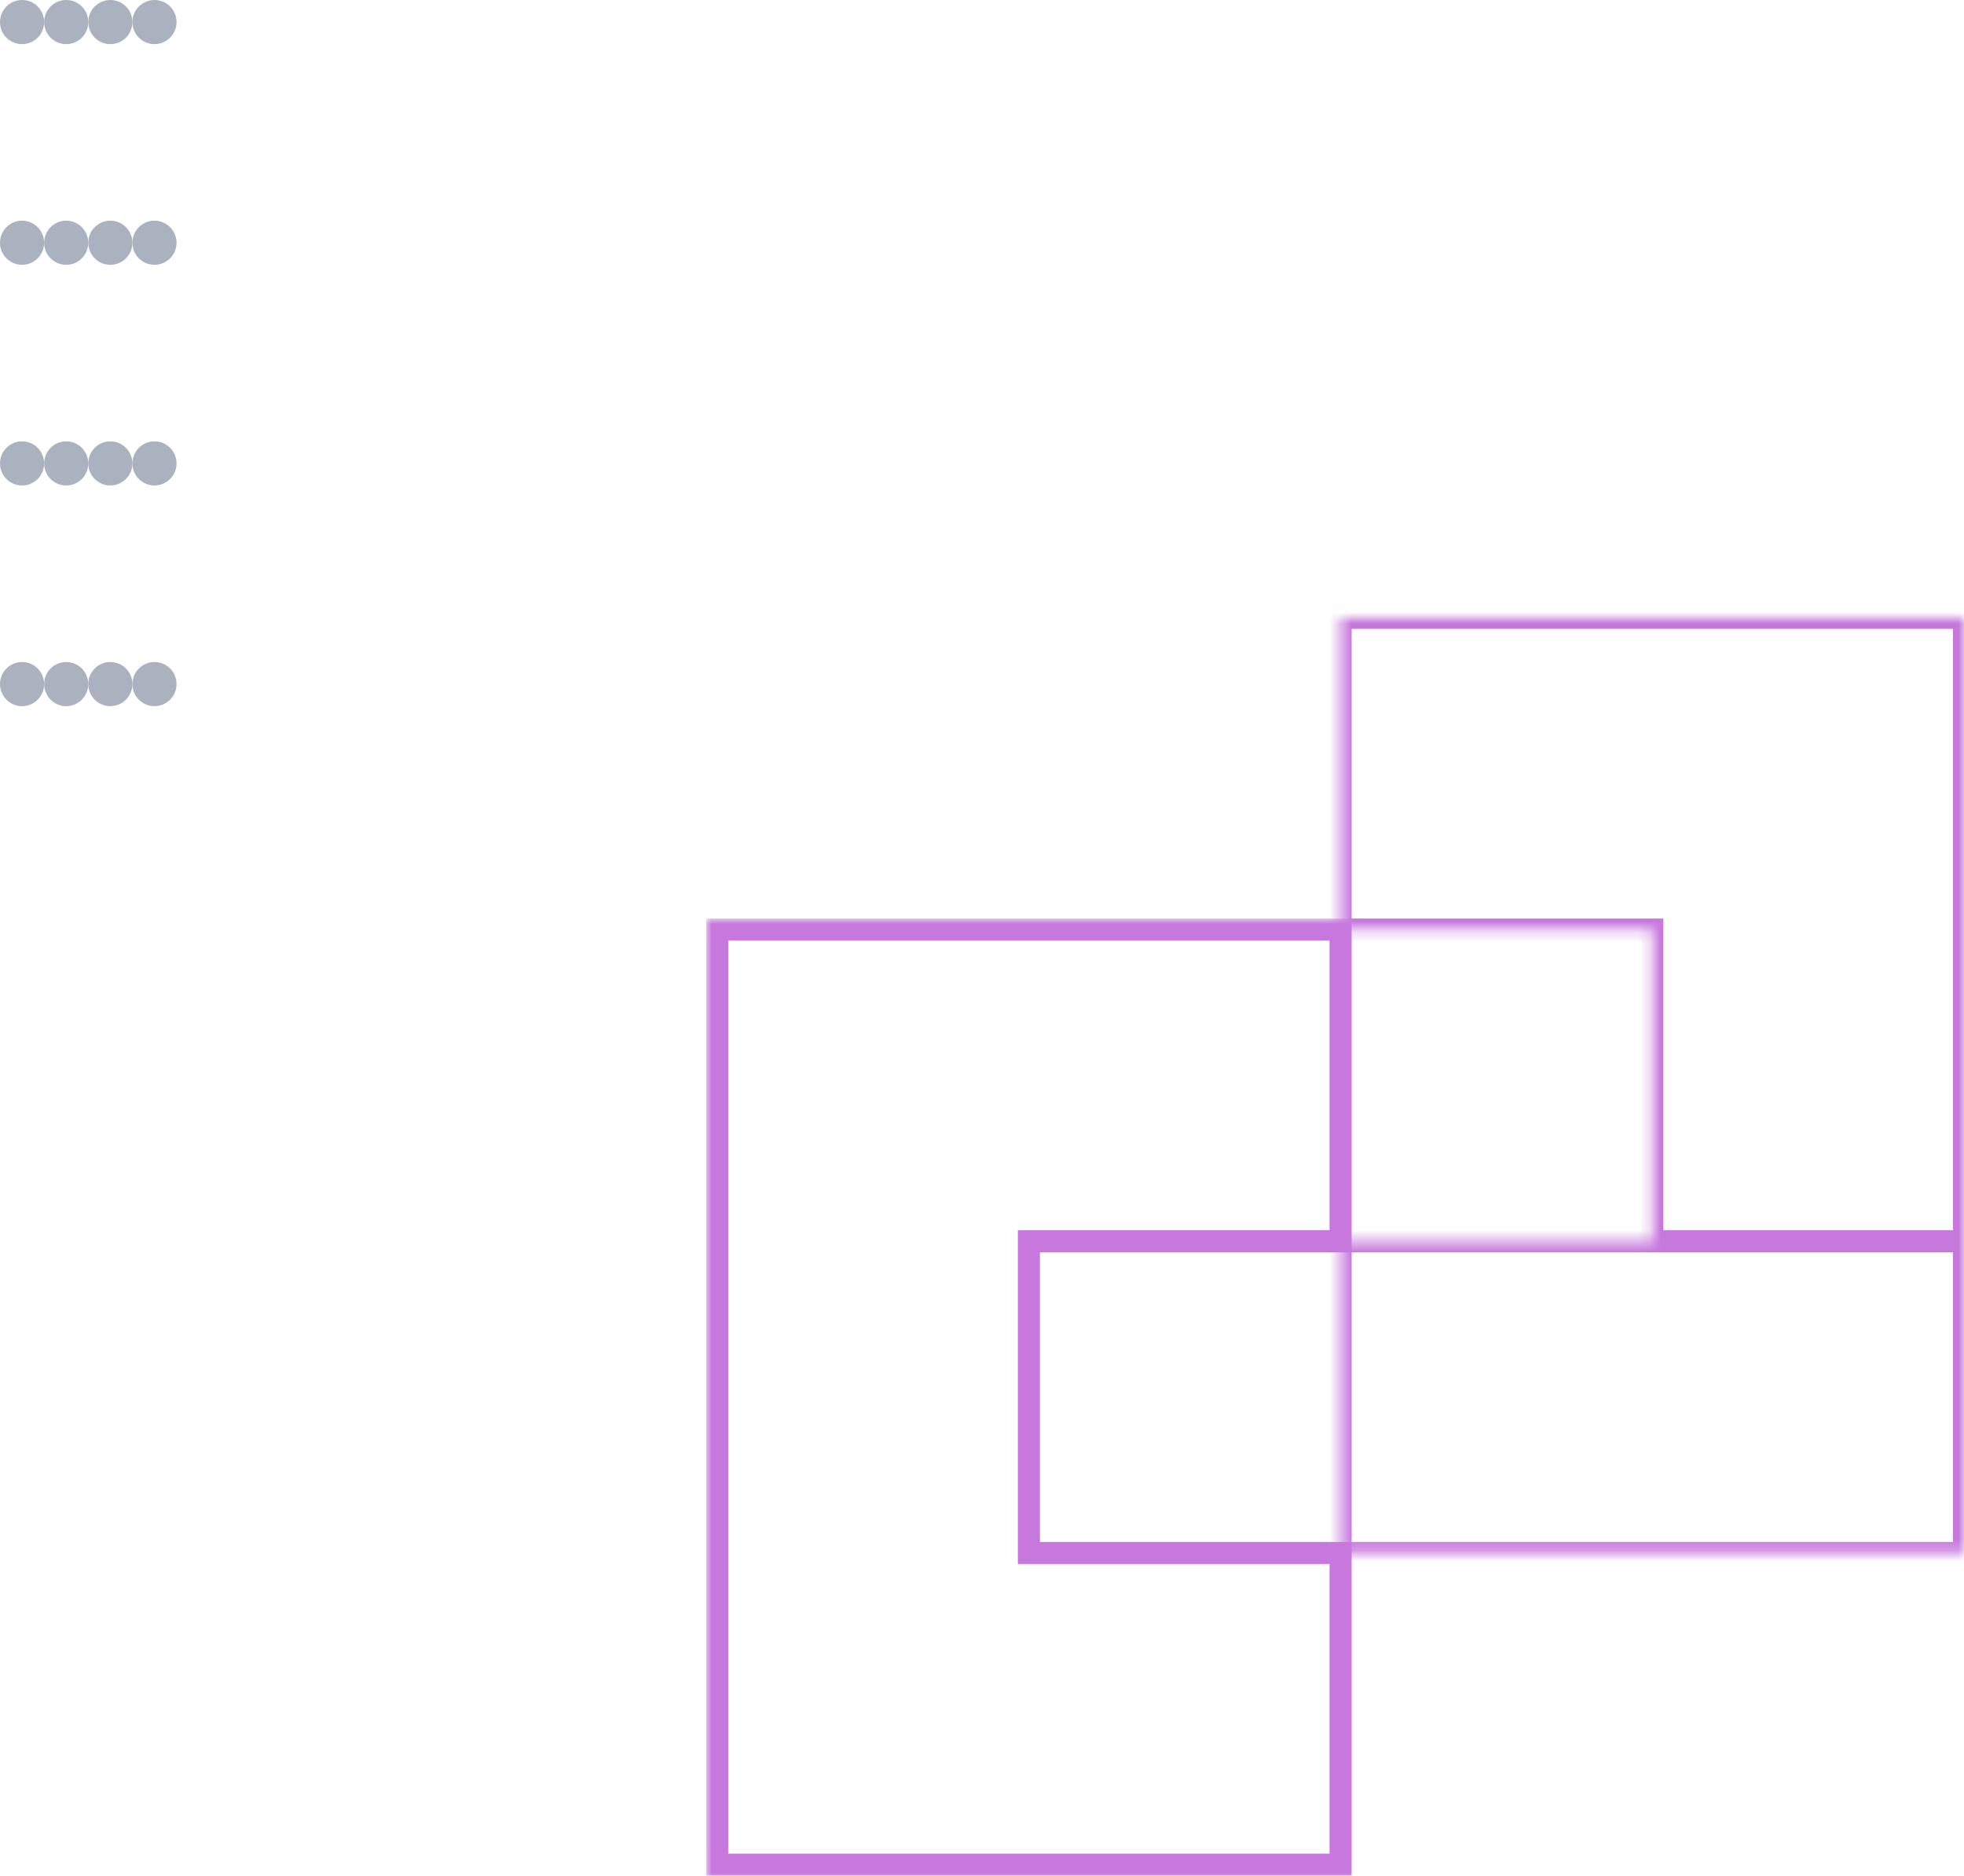 <svg width="178" height="170" viewBox="0 0 178 170" fill="none" xmlns="http://www.w3.org/2000/svg">
<circle cx="2" cy="2" r="2" fill="#ABB2BF"/>
<circle cx="6" cy="2" r="2" fill="#ABB2BF"/>
<circle cx="10" cy="2" r="2" fill="#ABB2BF"/>
<circle cx="14" cy="2" r="2" fill="#ABB2BF"/>
<circle cx="2" cy="22" r="2" fill="#ABB2BF"/>
<circle cx="6" cy="22" r="2" fill="#ABB2BF"/>
<circle cx="10" cy="22" r="2" fill="#ABB2BF"/>
<circle cx="14" cy="22" r="2" fill="#ABB2BF"/>
<circle cx="2" cy="42" r="2" fill="#ABB2BF"/>
<circle cx="6" cy="42" r="2" fill="#ABB2BF"/>
<circle cx="10" cy="42" r="2" fill="#ABB2BF"/>
<circle cx="14" cy="42" r="2" fill="#ABB2BF"/>
<circle cx="2" cy="62" r="2" fill="#ABB2BF"/>
<circle cx="6" cy="62" r="2" fill="#ABB2BF"/>
<circle cx="10" cy="62" r="2" fill="#ABB2BF"/>
<circle cx="14" cy="62" r="2" fill="#ABB2BF"/>
<mask id="path-17-inside-1_909_3807" fill="white">
<path fill-rule="evenodd" clip-rule="evenodd" d="M121.5 56H149.75H178V84.25V112.5H149.75V84.25H121.5V56ZM178 112.5V140.75H149.75H121.5V112.5H149.75H178Z"/>
</mask>
<path d="M121.5 56V55H120.5V56H121.5ZM178 56H179V55H178V56ZM178 112.5V113.5H179V112.5H178ZM149.75 112.5H148.75V113.5H149.75V112.5ZM149.75 84.25H150.75V83.25H149.75V84.25ZM121.5 84.25H120.5V85.25H121.5V84.25ZM178 140.75V141.75H179V140.75H178ZM178 112.5H179V111.5H178V112.5ZM121.5 140.75H120.5V141.75H121.5V140.75ZM121.5 112.5V111.5H120.5V112.5H121.5ZM149.75 55H121.5V57H149.75V55ZM178 55H149.75V57H178V55ZM179 84.25V56H177V84.25H179ZM179 112.5V84.25H177V112.5H179ZM149.75 113.5H178V111.5H149.75V113.5ZM148.75 84.25V112.5H150.75V84.25H148.75ZM121.5 85.25H149.75V83.25H121.5V85.25ZM120.5 56V84.25H122.5V56H120.5ZM179 140.75V112.5H177V140.75H179ZM149.75 141.75H178V139.75H149.75V141.75ZM149.75 139.75H121.5V141.75H149.75V139.75ZM122.5 140.75V112.5H120.5V140.75H122.5ZM121.5 113.5H149.75V111.5H121.5V113.5ZM178 111.5H149.75V113.5H178V111.5Z" fill="#C778DD" mask="url(#path-17-inside-1_909_3807)"/>
<mask id="path-19-outside-2_909_3807" maskUnits="userSpaceOnUse" x="64" y="83.25" width="59" height="87" fill="black">
<rect fill="white" x="64" y="83.25" width="59" height="87"/>
<path fill-rule="evenodd" clip-rule="evenodd" d="M65 84.25H93.25H121.5V112.5H93.25V140.75H121.5V169H93.25H65V140.75V112.5V84.25Z"/>
</mask>
<path d="M65 84.25V83.25H64V84.25H65ZM121.5 84.25H122.5V83.25H121.5V84.25ZM121.5 112.5V113.5H122.5V112.5H121.5ZM93.25 112.5V111.5H92.25V112.5H93.25ZM93.25 140.75H92.25V141.75H93.25V140.75ZM121.5 140.75H122.5V139.75H121.5V140.75ZM121.5 169V170H122.5V169H121.5ZM65 169H64V170H65V169ZM93.25 83.25H65V85.25H93.25V83.25ZM121.5 83.25H93.25V85.25H121.5V83.25ZM122.5 112.5V84.25H120.5V112.5H122.5ZM93.25 113.5H121.5V111.5H93.25V113.5ZM94.25 140.75V112.5H92.25V140.75H94.25ZM93.25 141.75H121.5V139.75H93.25V141.75ZM120.5 140.75V169H122.5V140.75H120.5ZM121.5 168H93.25V170H121.5V168ZM65 170H93.25V168H65V170ZM64 140.75V169H66V140.75H64ZM64 112.5V140.75H66V112.5H64ZM64 84.25V112.5H66V84.25H64Z" fill="#C778DD" mask="url(#path-19-outside-2_909_3807)"/>
</svg>
